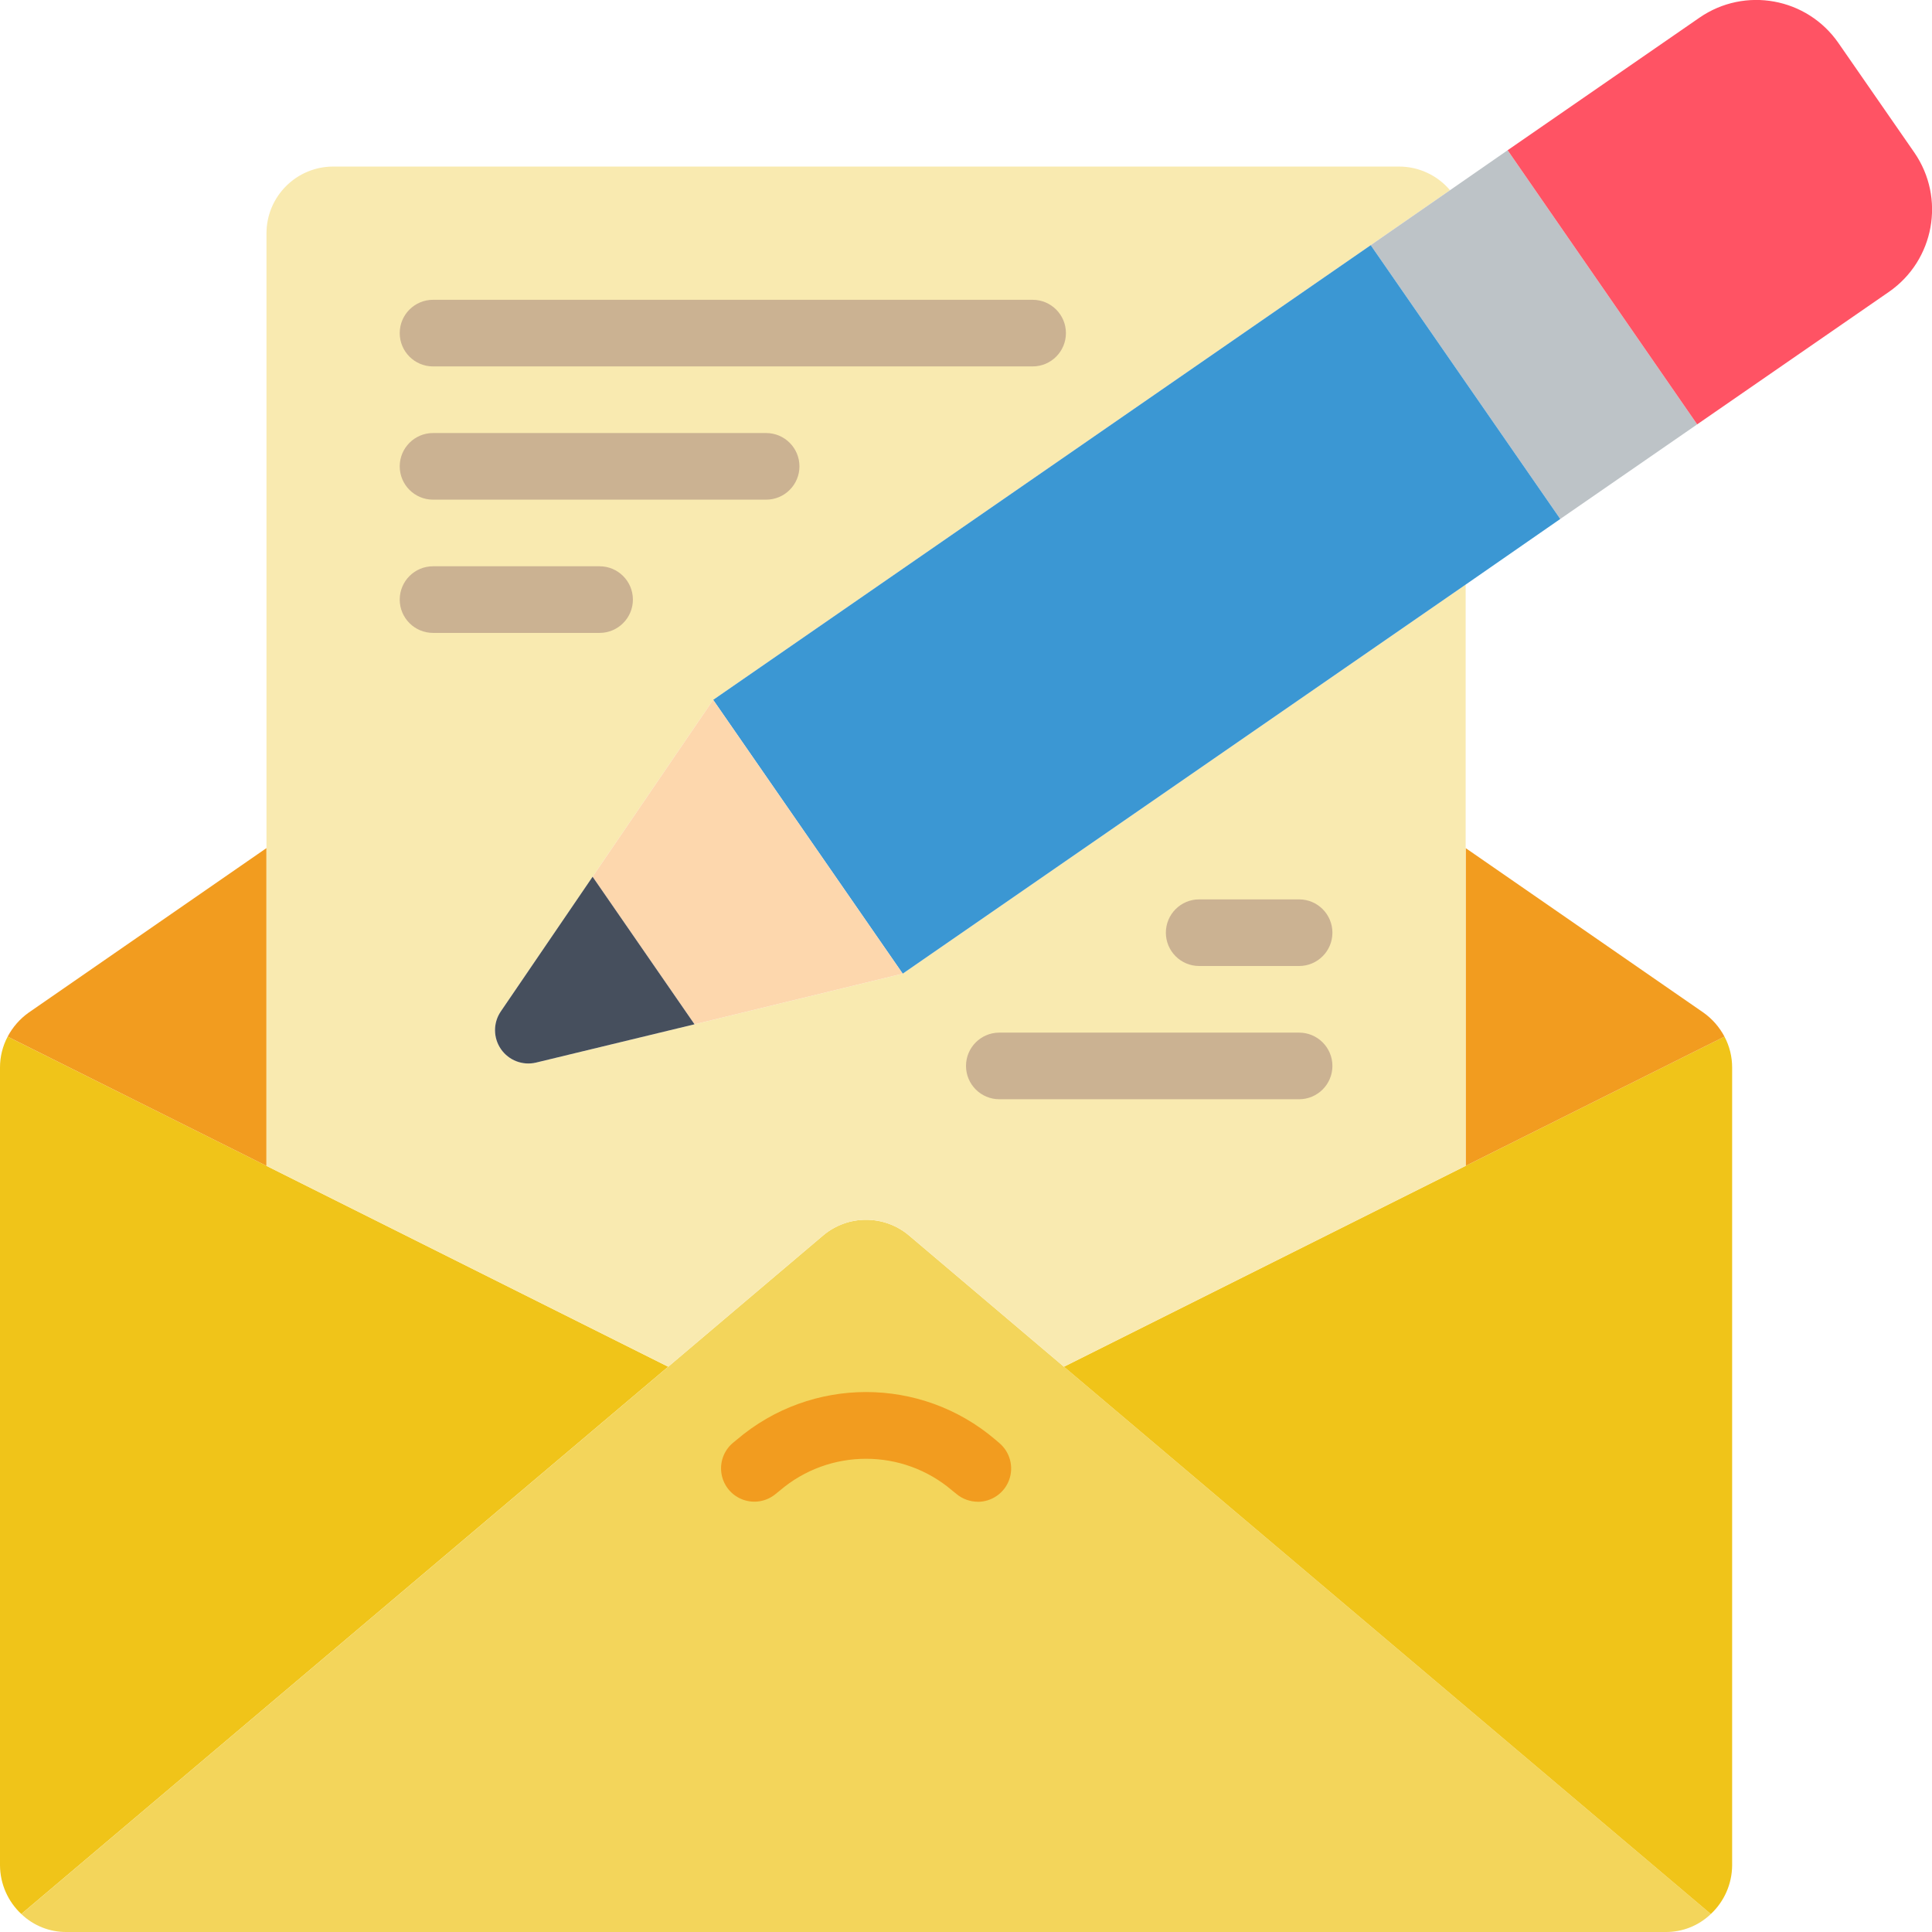 <svg height="512" viewBox="0 0 58 58" width="512" xmlns="http://www.w3.org/2000/svg"><g id="Page-1" fill="none" fill-rule="evenodd"><g id="003---Letter-Copy" fill-rule="nonzero" transform="translate(0 -1)"><path id="Shape" d="m20.06 42.03-19.42 16.43c-.405-.378-.636-.906-.64-1.46v-23.95c-.001-.324.078-.644.23-.93l7.77 3.88z" fill="#f0c419"/><path id="Shape" d="m51.36 58.46c-.365.351-.853.545-1.36.54h-48c-.507.005-.995-.189-1.36-.54l19.42-16.43 4.65-3.94c.745-.629 1.835-.629 2.58 0l4.65 3.94z" fill="#f3d55b"/><path id="Shape" d="m52 33.05v23.95c-.004.554-.235 1.082-.64 1.46l-19.42-16.43 12.06-6.03 7.77-3.88c.152.286.231.606.23.93z" fill="#f0c419"/><path id="Shape" d="m8 26.46v9.54l-7.77-3.88c.151-.286.367-.533.63-.72z" fill="#f29c1f"/><path id="Shape" d="m51.77 32.12-7.77 3.88v-9.54l7.14 4.94c.263.187.479.434.63.72z" fill="#f29c1f"/><path id="Shape" d="m44 18.55v17.45l-12.06 6.03-4.65-3.94c-.745-.629-1.835-.629-2.58 0l-4.65 3.94-12.06-6.03v-28c.003-1.103.897-1.997 2-2h32c.59 0 1.149.26 1.53.71l-2.38 1.65-19.74 13.65-3.62 5.31-2.76 4.05c-.229.341-.225.788.009 1.126.234.338.651.498 1.051.404l4.76-1.15 6.25-1.52z" fill="#f9eab0"/><g fill="#cbb292"><path id="Shape" d="m31 12h-18c-.552 0-1-.448-1-1s.448-1 1-1h18c.552 0 1 .448 1 1s-.448 1-1 1z"/><path id="Shape" d="m23 16h-10c-.552 0-1-.448-1-1s.448-1 1-1h10c.552 0 1 .448 1 1s-.448 1-1 1z"/><path id="Shape" d="m39 30h-3c-.552 0-1-.448-1-1s.448-1 1-1h3c.552 0 1 .448 1 1s-.448 1-1 1z"/><path id="Shape" d="m39 34h-9c-.552 0-1-.448-1-1s.448-1 1-1h9c.552 0 1 .448 1 1s-.448 1-1 1z"/></g><path id="Shape" d="m50.95 13.74-4.11 2.84-5.69-8.22 2.38-1.65 1.73-1.2z" fill="#bdc3c7"/><path id="Shape" d="m46.84 16.58-2.84 1.97-16.9 11.68-5.69-8.22 19.74-13.65z" fill="#3b97d3"/><path id="Shape" d="m56.71 9.76-5.76 3.98-5.69-8.23 5.76-3.98c1.362-.94 3.227-.6 4.17.76l2.28 3.29c.941 1.365.601 3.234-.76 4.18z" fill="#ff5364"/><path id="Shape" d="m27.1 30.23-6.25 1.52-3.06-4.43 3.62-5.31z" fill="#fdd7ad"/><path id="Shape" d="m20.85 31.75-4.76 1.15c-.4.094-.817-.066-1.051-.404-.234-.338-.238-.785-.009-1.126l2.76-4.05z" fill="#464f5d"/><path id="Shape" d="m18 20h-5c-.552 0-1-.448-1-1s.448-1 1-1h5c.552 0 1 .448 1 1s-.448 1-1 1z" fill="#cbb292"/><path id="Shape" d="m29.356 46.083c-.237 0-.467-.084-.648-.238l-.124-.1c-1.489-1.269-3.68-1.269-5.169 0l-.124.1c-.273.231-.648.298-.984.177-.336-.121-.582-.412-.645-.764s.066-.71.339-.941l.122-.1c2.235-1.903 5.521-1.903 7.756 0l.125.107c.319.272.434.713.29 1.106-.145.393-.519.654-.938.655z" fill="#f29c1f"/></g></g></svg>
